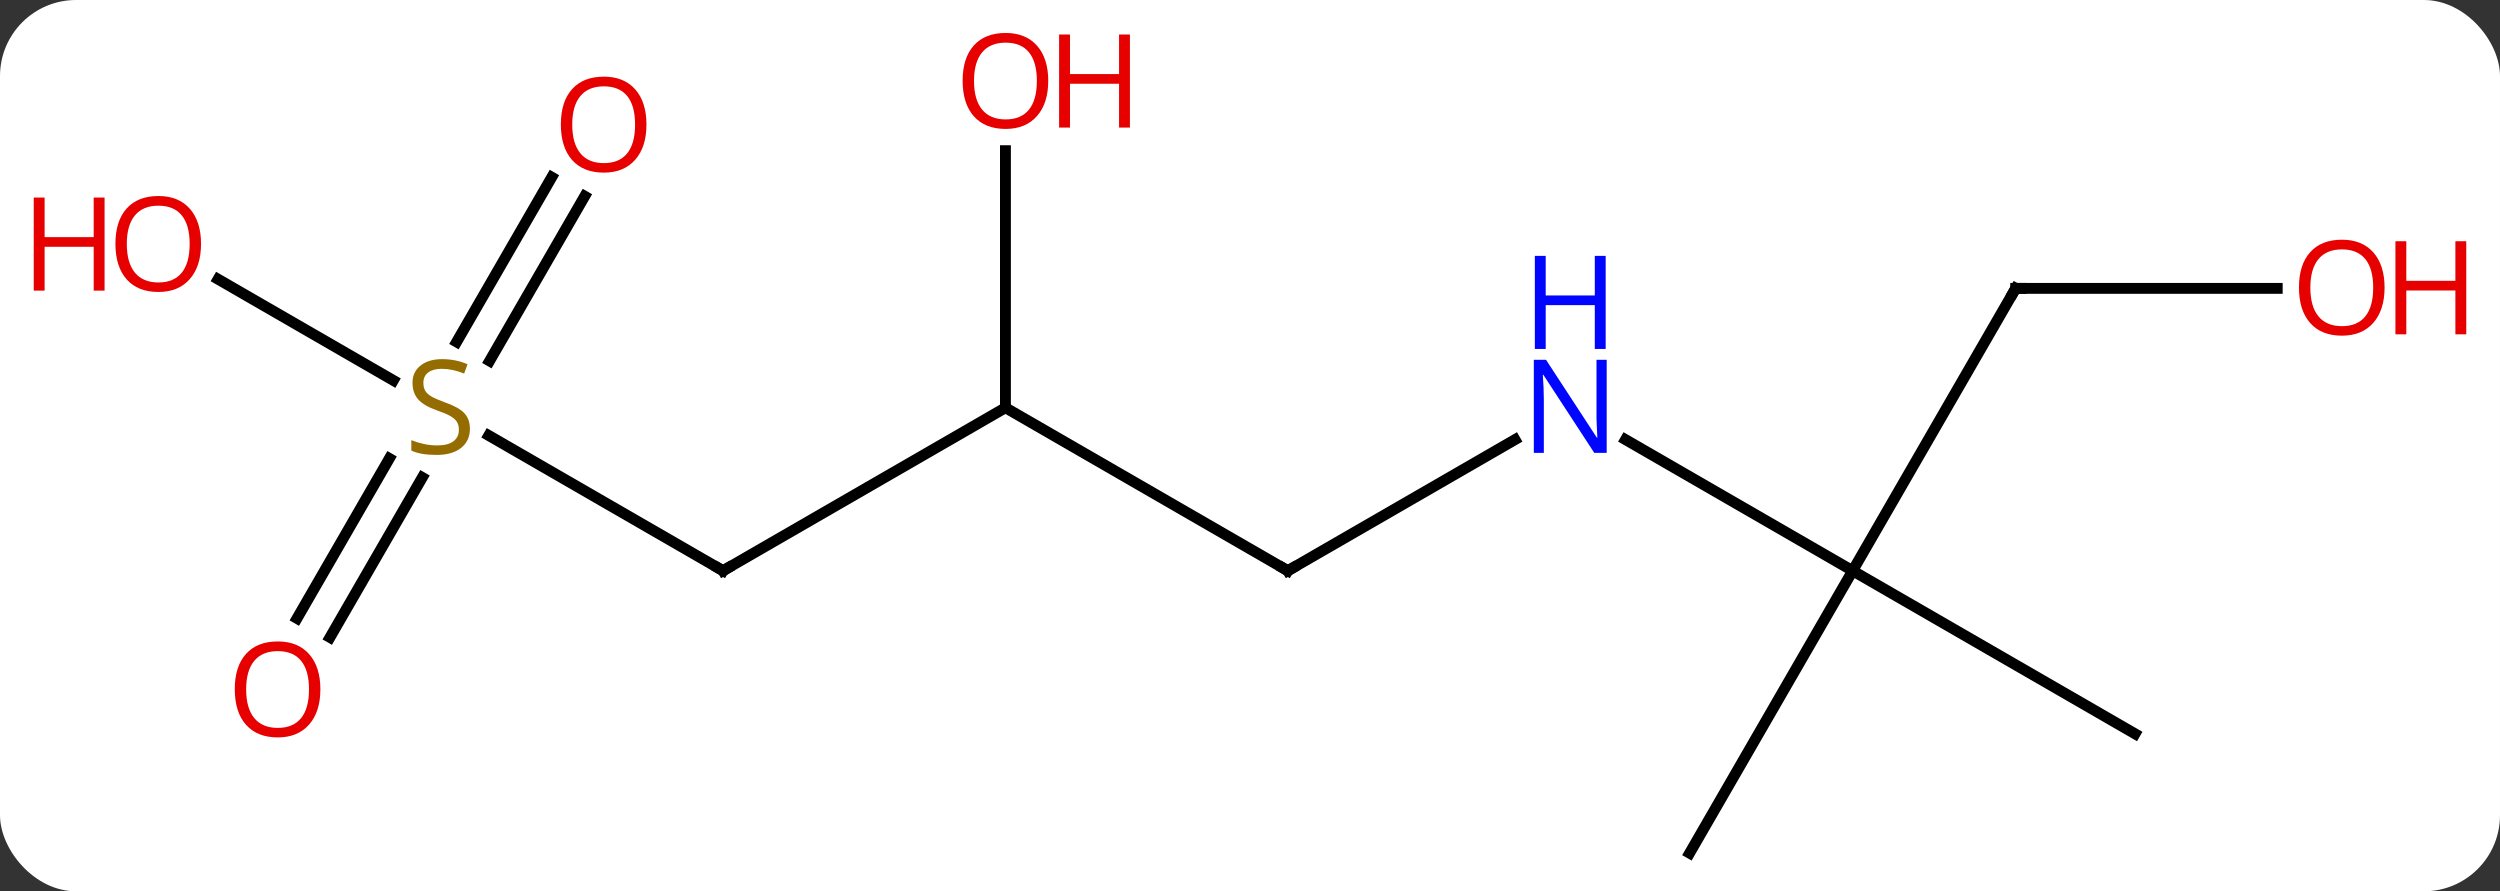 <svg width="230" viewBox="0 0 230 82" style="fill-opacity:1; color-rendering:auto; color-interpolation:auto; text-rendering:auto; stroke:black; stroke-linecap:square; stroke-miterlimit:10; shape-rendering:auto; stroke-opacity:1; fill:black; stroke-dasharray:none; font-weight:normal; stroke-width:1; font-family:'Open Sans'; font-style:normal; stroke-linejoin:miter; font-size:12; stroke-dashoffset:0; image-rendering:auto;" height="82" class="cas-substance-image" xmlns:xlink="http://www.w3.org/1999/xlink" xmlns="http://www.w3.org/2000/svg"><rect x="0" y="0" width="230" height="82" fill="#333333" stroke="none"/><svg class="cas-substance-single-component"><rect y="0" x="0" width="230" stroke="none" ry="7" rx="7" height="82" fill="white" class="cas-substance-group"/><svg y="0" x="0" width="230" viewBox="0 0 230 82" style="fill:black;" height="82" class="cas-substance-single-component-image"><svg><g><g transform="translate(115,43)" style="text-rendering:geometricPrecision; color-rendering:optimizeQuality; color-interpolation:linearRGB; stroke-linecap:butt; image-rendering:optimizeQuality;"><line y2="9.51" y1="-5.49" x2="3.48" x1="-22.5" style="fill:none;"/><line y2="9.51" y1="-5.49" x2="-48.48" x1="-22.5" style="fill:none;"/><line y2="-29.138" y1="-5.49" x2="-22.5" x1="-22.5" style="fill:none;"/><line y2="-2.555" y1="9.51" x2="24.379" x1="3.48" style="fill:none;"/><line y2="-2.934" y1="9.51" x2="-70.036" x1="-48.48" style="fill:none;"/><line y2="9.51" y1="-2.555" x2="55.443" x1="34.547" style="fill:none;"/><line y2="-24.947" y1="-9.792" x2="-61.208" x1="-69.959" style="fill:none;"/><line y2="-26.697" y1="-11.542" x2="-64.24" x1="-72.99" style="fill:none;"/><line y2="13.893" y1="-0.821" x2="-87.675" x1="-79.179" style="fill:none;"/><line y2="15.643" y1="0.929" x2="-84.644" x1="-76.148" style="fill:none;"/><line y2="-17.311" y1="-8.001" x2="-94.938" x1="-78.812" style="fill:none;"/><line y2="-16.47" y1="9.51" x2="70.443" x1="55.443" style="fill:none;"/><line y2="24.51" y1="9.51" x2="81.423" x1="55.443" style="fill:none;"/><line y2="35.49" y1="9.51" x2="40.443" x1="55.443" style="fill:none;"/><line y2="-16.47" y1="-16.47" x2="94.505" x1="70.443" style="fill:none;"/><path style="fill:none; stroke-miterlimit:5;" d="M3.047 9.26 L3.48 9.51 L3.913 9.26"/><path style="fill:none; stroke-miterlimit:5;" d="M-48.047 9.26 L-48.48 9.51 L-48.913 9.26"/></g><g transform="translate(115,43)" style="stroke-linecap:butt; fill:rgb(230,0,0); text-rendering:geometricPrecision; color-rendering:optimizeQuality; image-rendering:optimizeQuality; font-family:'Open Sans'; stroke:rgb(230,0,0); color-interpolation:linearRGB; stroke-miterlimit:5;"><path style="stroke:none;" d="M-18.562 -35.56 Q-18.562 -33.498 -19.602 -32.318 Q-20.641 -31.138 -22.484 -31.138 Q-24.375 -31.138 -25.406 -32.303 Q-26.438 -33.467 -26.438 -35.576 Q-26.438 -37.67 -25.406 -38.818 Q-24.375 -39.967 -22.484 -39.967 Q-20.625 -39.967 -19.594 -38.795 Q-18.562 -37.623 -18.562 -35.56 ZM-25.391 -35.56 Q-25.391 -33.826 -24.648 -32.92 Q-23.906 -32.013 -22.484 -32.013 Q-21.062 -32.013 -20.336 -32.912 Q-19.609 -33.81 -19.609 -35.56 Q-19.609 -37.295 -20.336 -38.185 Q-21.062 -39.076 -22.484 -39.076 Q-23.906 -39.076 -24.648 -38.178 Q-25.391 -37.279 -25.391 -35.56 Z"/><path style="stroke:none;" d="M-11.047 -31.263 L-12.047 -31.263 L-12.047 -35.295 L-16.562 -35.295 L-16.562 -31.263 L-17.562 -31.263 L-17.562 -39.826 L-16.562 -39.826 L-16.562 -36.185 L-12.047 -36.185 L-12.047 -39.826 L-11.047 -39.826 L-11.047 -31.263 Z"/><path style="fill:rgb(0,5,255); stroke:none;" d="M32.815 -1.334 L31.674 -1.334 L26.986 -8.521 L26.94 -8.521 Q27.033 -7.256 27.033 -6.209 L27.033 -1.334 L26.111 -1.334 L26.111 -9.896 L27.236 -9.896 L31.908 -2.74 L31.955 -2.74 Q31.955 -2.896 31.908 -3.756 Q31.861 -4.615 31.877 -4.99 L31.877 -9.896 L32.815 -9.896 L32.815 -1.334 Z"/><path style="fill:rgb(0,5,255); stroke:none;" d="M32.721 -10.896 L31.721 -10.896 L31.721 -14.928 L27.205 -14.928 L27.205 -10.896 L26.205 -10.896 L26.205 -19.459 L27.205 -19.459 L27.205 -15.818 L31.721 -15.818 L31.721 -19.459 L32.721 -19.459 L32.721 -10.896 Z"/><path style="fill:rgb(148,108,0); stroke:none;" d="M-71.768 -3.553 Q-71.768 -2.428 -72.588 -1.787 Q-73.408 -1.146 -74.815 -1.146 Q-76.346 -1.146 -77.158 -1.552 L-77.158 -2.506 Q-76.627 -2.287 -76.01 -2.154 Q-75.393 -2.021 -74.783 -2.021 Q-73.783 -2.021 -73.283 -2.404 Q-72.783 -2.787 -72.783 -3.459 Q-72.783 -3.896 -72.963 -4.185 Q-73.143 -4.474 -73.557 -4.717 Q-73.971 -4.959 -74.83 -5.256 Q-76.018 -5.678 -76.533 -6.263 Q-77.049 -6.849 -77.049 -7.803 Q-77.049 -8.787 -76.307 -9.373 Q-75.565 -9.959 -74.33 -9.959 Q-73.065 -9.959 -71.986 -9.49 L-72.299 -8.631 Q-73.361 -9.068 -74.361 -9.068 Q-75.158 -9.068 -75.604 -8.732 Q-76.049 -8.396 -76.049 -7.787 Q-76.049 -7.349 -75.885 -7.06 Q-75.721 -6.771 -75.33 -6.537 Q-74.94 -6.303 -74.127 -6.006 Q-72.783 -5.537 -72.275 -4.982 Q-71.768 -4.428 -71.768 -3.553 Z"/><path style="stroke:none;" d="M-55.526 -31.54 Q-55.526 -29.478 -56.565 -28.298 Q-57.604 -27.118 -59.447 -27.118 Q-61.338 -27.118 -62.369 -28.282 Q-63.401 -29.447 -63.401 -31.556 Q-63.401 -33.65 -62.369 -34.798 Q-61.338 -35.947 -59.447 -35.947 Q-57.588 -35.947 -56.557 -34.775 Q-55.526 -33.603 -55.526 -31.54 ZM-62.354 -31.54 Q-62.354 -29.806 -61.611 -28.9 Q-60.869 -27.993 -59.447 -27.993 Q-58.026 -27.993 -57.299 -28.892 Q-56.572 -29.79 -56.572 -31.54 Q-56.572 -33.275 -57.299 -34.165 Q-58.026 -35.056 -59.447 -35.056 Q-60.869 -35.056 -61.611 -34.157 Q-62.354 -33.259 -62.354 -31.54 Z"/><path style="stroke:none;" d="M-85.525 20.42 Q-85.525 22.482 -86.565 23.662 Q-87.604 24.842 -89.447 24.842 Q-91.338 24.842 -92.369 23.677 Q-93.4 22.513 -93.4 20.404 Q-93.4 18.31 -92.369 17.162 Q-91.338 16.013 -89.447 16.013 Q-87.588 16.013 -86.557 17.185 Q-85.525 18.357 -85.525 20.42 ZM-92.354 20.42 Q-92.354 22.154 -91.611 23.06 Q-90.869 23.967 -89.447 23.967 Q-88.025 23.967 -87.299 23.068 Q-86.572 22.17 -86.572 20.42 Q-86.572 18.685 -87.299 17.795 Q-88.025 16.904 -89.447 16.904 Q-90.869 16.904 -91.611 17.802 Q-92.354 18.701 -92.354 20.42 Z"/><path style="stroke:none;" d="M-96.505 -20.56 Q-96.505 -18.498 -97.545 -17.318 Q-98.584 -16.138 -100.427 -16.138 Q-102.318 -16.138 -103.349 -17.302 Q-104.38 -18.467 -104.38 -20.576 Q-104.38 -22.67 -103.349 -23.818 Q-102.318 -24.967 -100.427 -24.967 Q-98.568 -24.967 -97.537 -23.795 Q-96.505 -22.623 -96.505 -20.56 ZM-103.334 -20.56 Q-103.334 -18.826 -102.591 -17.92 Q-101.849 -17.013 -100.427 -17.013 Q-99.005 -17.013 -98.279 -17.912 Q-97.552 -18.81 -97.552 -20.56 Q-97.552 -22.295 -98.279 -23.185 Q-99.005 -24.076 -100.427 -24.076 Q-101.849 -24.076 -102.591 -23.177 Q-103.334 -22.279 -103.334 -20.56 Z"/><path style="stroke:none;" d="M-105.38 -16.263 L-106.38 -16.263 L-106.38 -20.295 L-110.896 -20.295 L-110.896 -16.263 L-111.896 -16.263 L-111.896 -24.826 L-110.896 -24.826 L-110.896 -21.185 L-106.38 -21.185 L-106.38 -24.826 L-105.38 -24.826 L-105.38 -16.263 Z"/><path style="fill:none; stroke:black;" d="M70.193 -16.037 L70.443 -16.47 L70.943 -16.47"/><path style="stroke:none;" d="M104.38 -16.54 Q104.38 -14.478 103.341 -13.298 Q102.302 -12.118 100.459 -12.118 Q98.568 -12.118 97.537 -13.283 Q96.505 -14.447 96.505 -16.556 Q96.505 -18.65 97.537 -19.798 Q98.568 -20.947 100.459 -20.947 Q102.318 -20.947 103.349 -19.775 Q104.38 -18.603 104.38 -16.54 ZM97.552 -16.54 Q97.552 -14.806 98.295 -13.9 Q99.037 -12.993 100.459 -12.993 Q101.88 -12.993 102.607 -13.892 Q103.334 -14.79 103.334 -16.54 Q103.334 -18.275 102.607 -19.165 Q101.88 -20.056 100.459 -20.056 Q99.037 -20.056 98.295 -19.157 Q97.552 -18.259 97.552 -16.54 Z"/><path style="stroke:none;" d="M111.896 -12.243 L110.896 -12.243 L110.896 -16.275 L106.38 -16.275 L106.38 -12.243 L105.38 -12.243 L105.38 -20.806 L106.38 -20.806 L106.38 -17.165 L110.896 -17.165 L110.896 -20.806 L111.896 -20.806 L111.896 -12.243 Z"/></g></g></svg></svg></svg></svg>